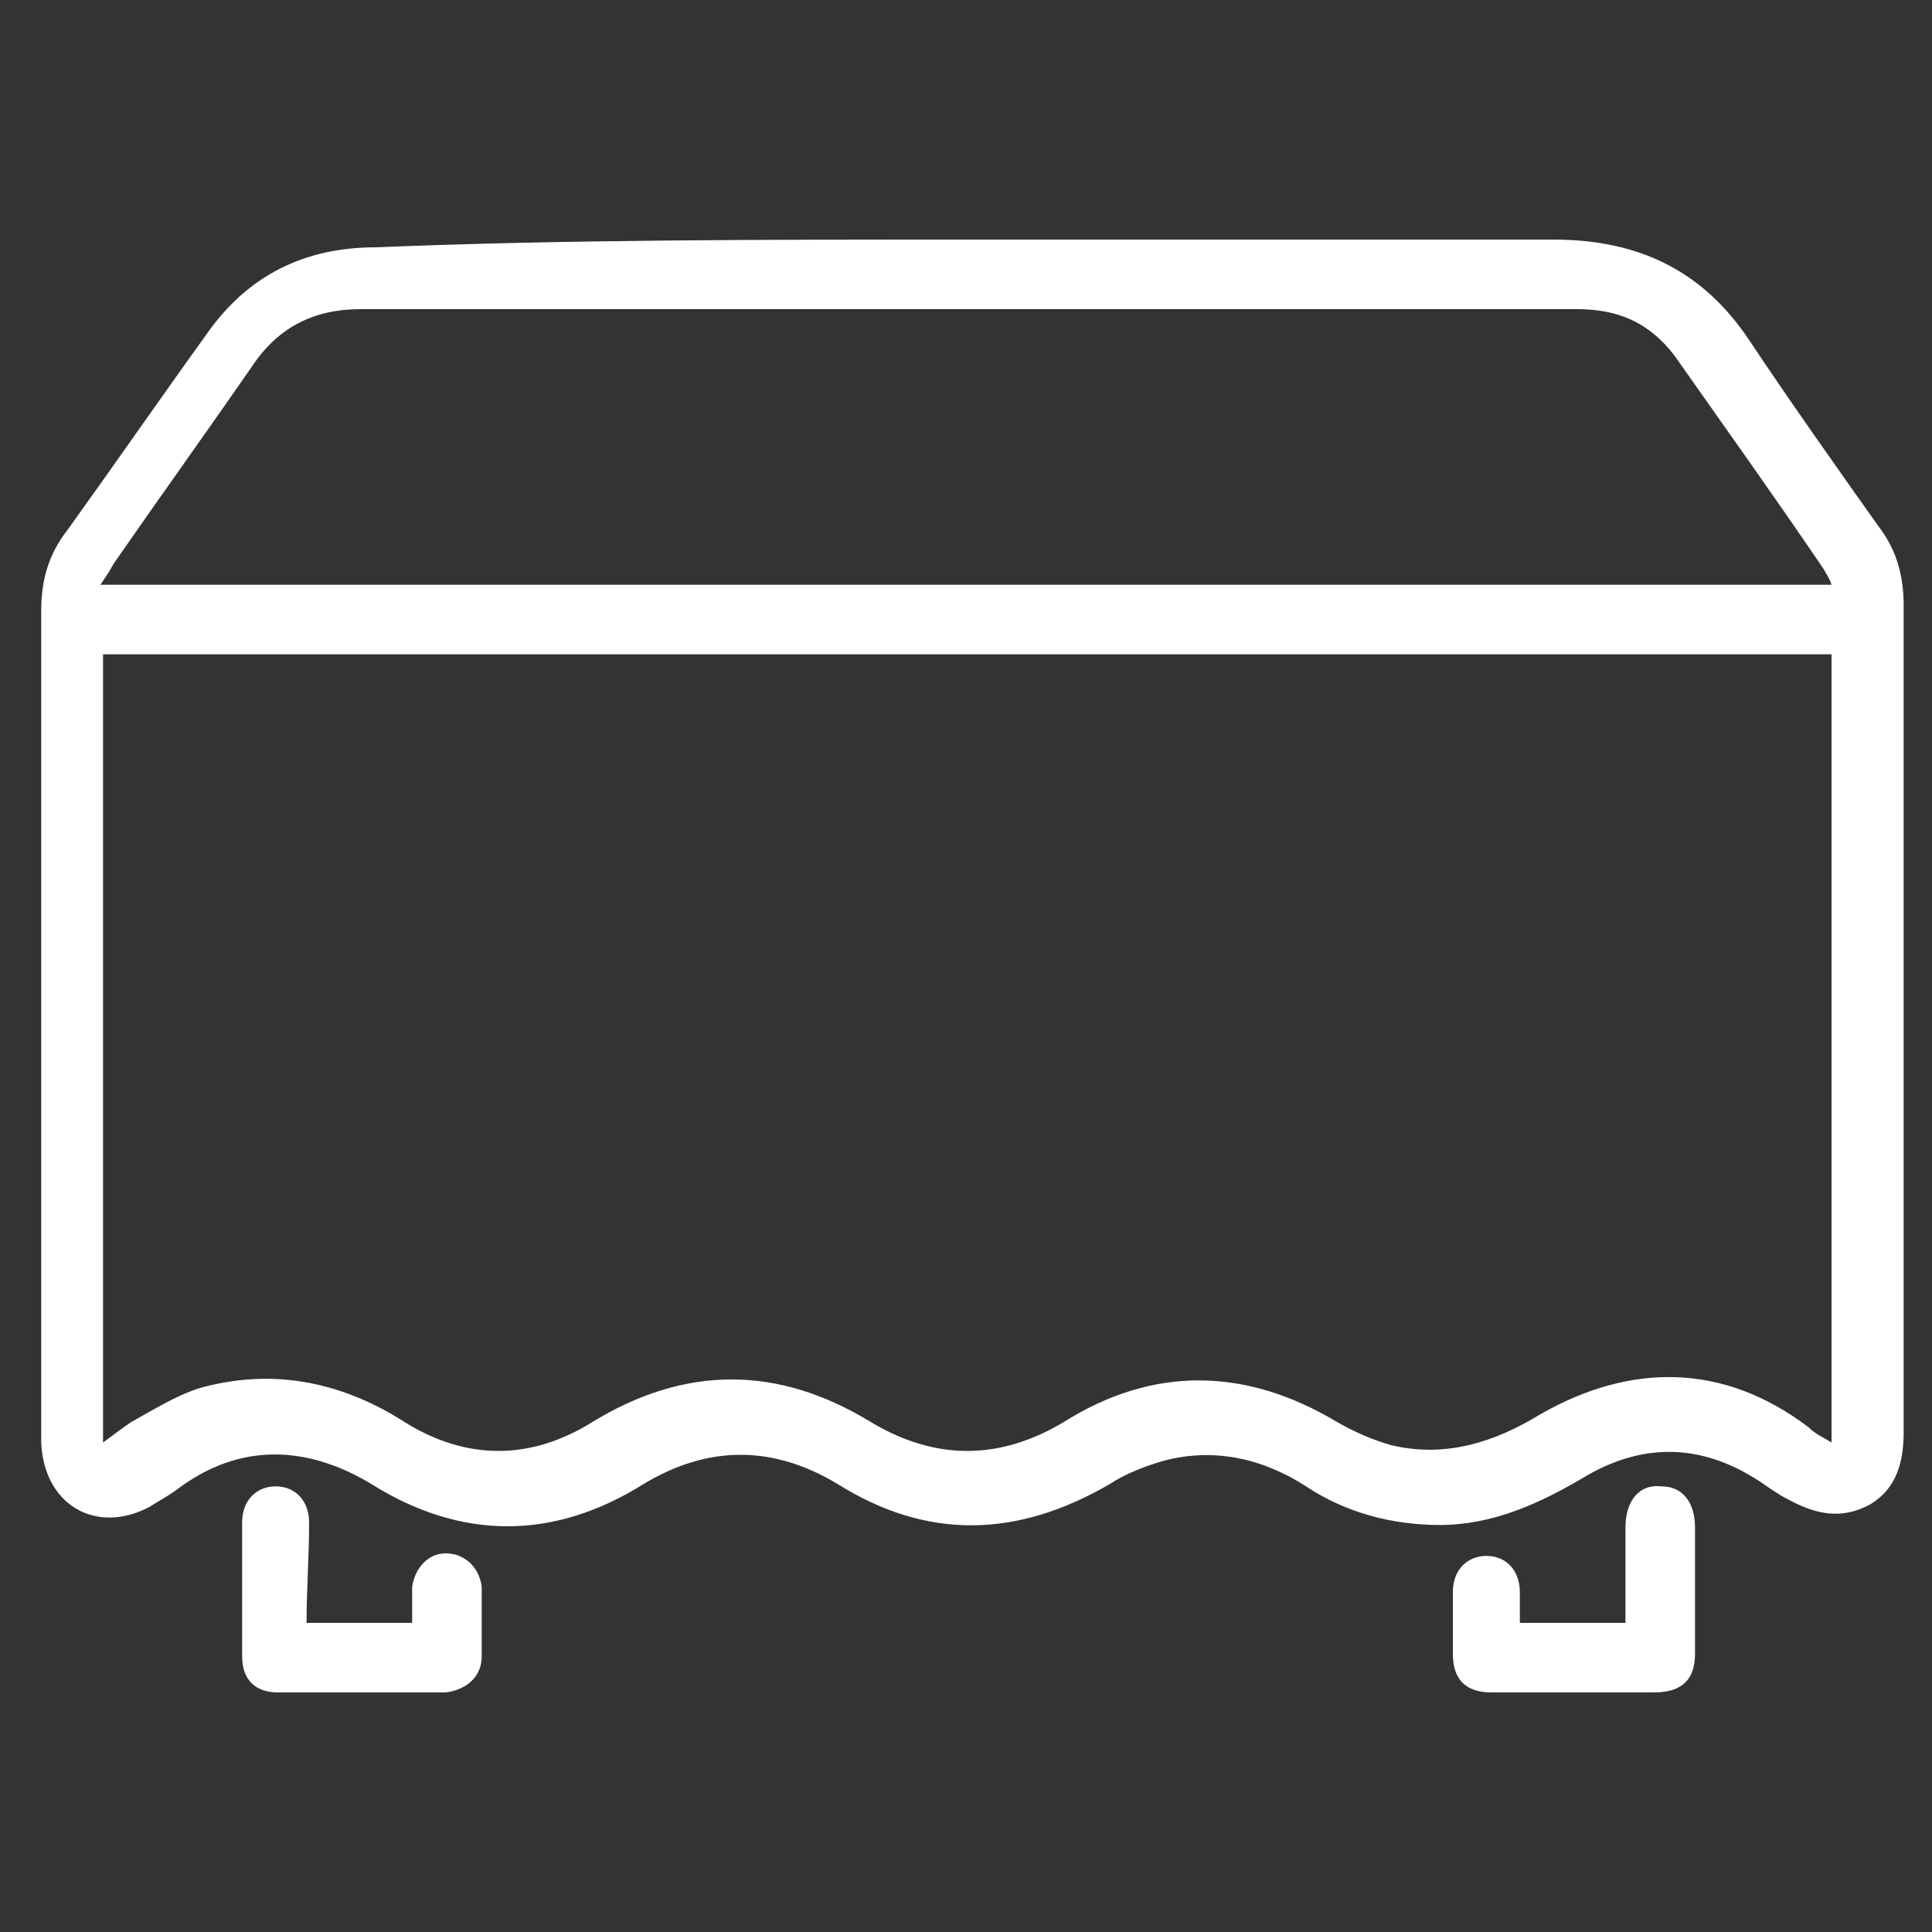 <?xml version="1.0" encoding="utf-8"?>
<!-- Generator: Adobe Illustrator 18.0.0, SVG Export Plug-In . SVG Version: 6.00 Build 0)  -->
<!DOCTYPE svg PUBLIC "-//W3C//DTD SVG 1.1//EN" "http://www.w3.org/Graphics/SVG/1.1/DTD/svg11.dtd">
<svg version="1.1" id="Layer_1" xmlns="http://www.w3.org/2000/svg" xmlns:xlink="http://www.w3.org/1999/xlink" x="0px" y="0px"
	 viewBox="0 0 75 75" enable-background="new 0 0 75 75" xml:space="preserve">
<rect x="0" y="0" width="75" height="75" fill="#333333" stroke="none"/>
<g id="rjJ4mH_1_">
	<g>
		<path fill="#FFFFFF" d="M37.6,9.3c7.6,0,15.1,0,22.7,0c3.3,0,5.8,1.2,7.6,3.9c1.6,2.4,3.3,4.8,5,7.2c0.7,0.9,1,1.9,1,3.1
			c0,10.7,0,21.4,0,32.1c0,1.2-0.3,2.2-1.3,2.8c-1.1,0.6-2.1,0.4-3.2-0.2c-0.4-0.2-0.8-0.5-1.1-0.7c-2.3-1.5-4.6-1.5-6.9-0.1
			c-1.7,1-3.5,1.8-5.5,1.8c-1.9,0-3.7-0.5-5.2-1.5c-1.7-1.1-3.6-1.5-5.5-1c-0.7,0.2-1.5,0.5-2.1,0.9c-3.6,2.1-7.1,2.2-10.6,0
			c-2.5-1.5-5-1.5-7.5,0c-3.5,2.2-7.1,2.2-10.6,0c-2.5-1.5-5.1-1.6-7.5,0.2c-0.4,0.3-0.8,0.5-1.1,0.7c-2.1,1.1-4.1-0.1-4.2-2.5
			c0-8.2,0-16.4,0-24.6c0-2.6,0-5.2,0-7.7c0-1.2,0.3-2.2,1-3.1c1.8-2.5,3.6-5.1,5.4-7.6c1.6-2.3,3.8-3.4,6.6-3.4
			C21.9,9.3,29.7,9.3,37.6,9.3C37.6,9.3,37.6,9.3,37.6,9.3z M71.1,56c0-10.3,0-20.4,0-30.6c-22.4,0-44.8,0-67.1,0
			C4,35.7,4,45.8,4,56c0.4-0.3,0.8-0.6,1.1-0.8c0.9-0.5,1.7-1,2.6-1.3c2.8-0.8,5.5-0.3,8,1.3c2.4,1.5,4.9,1.5,7.3,0
			c3.6-2.2,7.2-2.2,10.8,0c2.5,1.5,5,1.5,7.5,0c3.5-2.2,7.1-2.1,10.6,0c0.7,0.4,1.4,0.7,2.1,0.9c2.1,0.5,4-0.1,5.8-1.2
			c3.5-2,7.1-2,10.4,0.5C70.5,55.7,70.8,55.8,71.1,56z M71.1,22.7c-0.1-0.3-0.2-0.4-0.3-0.6c-1.9-2.8-3.9-5.6-5.8-8.3
			C64,12.5,62.8,12,61.2,12c-15.7,0-31.5,0-47.2,0c-1.8,0-3.2,0.7-4.2,2.2c-1.8,2.6-3.6,5.1-5.4,7.7c-0.1,0.2-0.3,0.5-0.5,0.8
			C26.3,22.7,48.6,22.7,71.1,22.7z"/>
		<path fill="#FFFFFF" d="M59,63c1.4,0,2.7,0,4.1,0c0-1.3,0-2.5,0-3.7c0-1,0.5-1.7,1.4-1.6c0.8,0,1.3,0.6,1.3,1.6c0,1.6,0,3.2,0,4.9
			c0,1-0.5,1.5-1.6,1.5c-2.1,0-4.2,0-6.3,0c-1,0-1.5-0.5-1.5-1.5c0-0.8,0-1.6,0-2.4c0-0.9,0.6-1.4,1.3-1.4c0.8,0,1.3,0.6,1.3,1.4
			C59,62.2,59,62.6,59,63z"/>
		<path fill="#FFFFFF" d="M11.9,63c1.4,0,2.7,0,4.1,0c0-0.5,0-0.9,0-1.4c0.1-0.7,0.6-1.3,1.3-1.3c0.7,0,1.3,0.5,1.4,1.3
			c0,0.9,0,1.8,0,2.7c0,0.8-0.6,1.3-1.4,1.4c-2.2,0-4.4,0-6.5,0c-0.9,0-1.4-0.5-1.4-1.4c0-1.7,0-3.5,0-5.2c0-0.9,0.6-1.4,1.3-1.4
			c0.8,0,1.3,0.6,1.3,1.4C12,60.4,11.9,61.7,11.9,63z"/>
	</g>
</g>
</svg>
